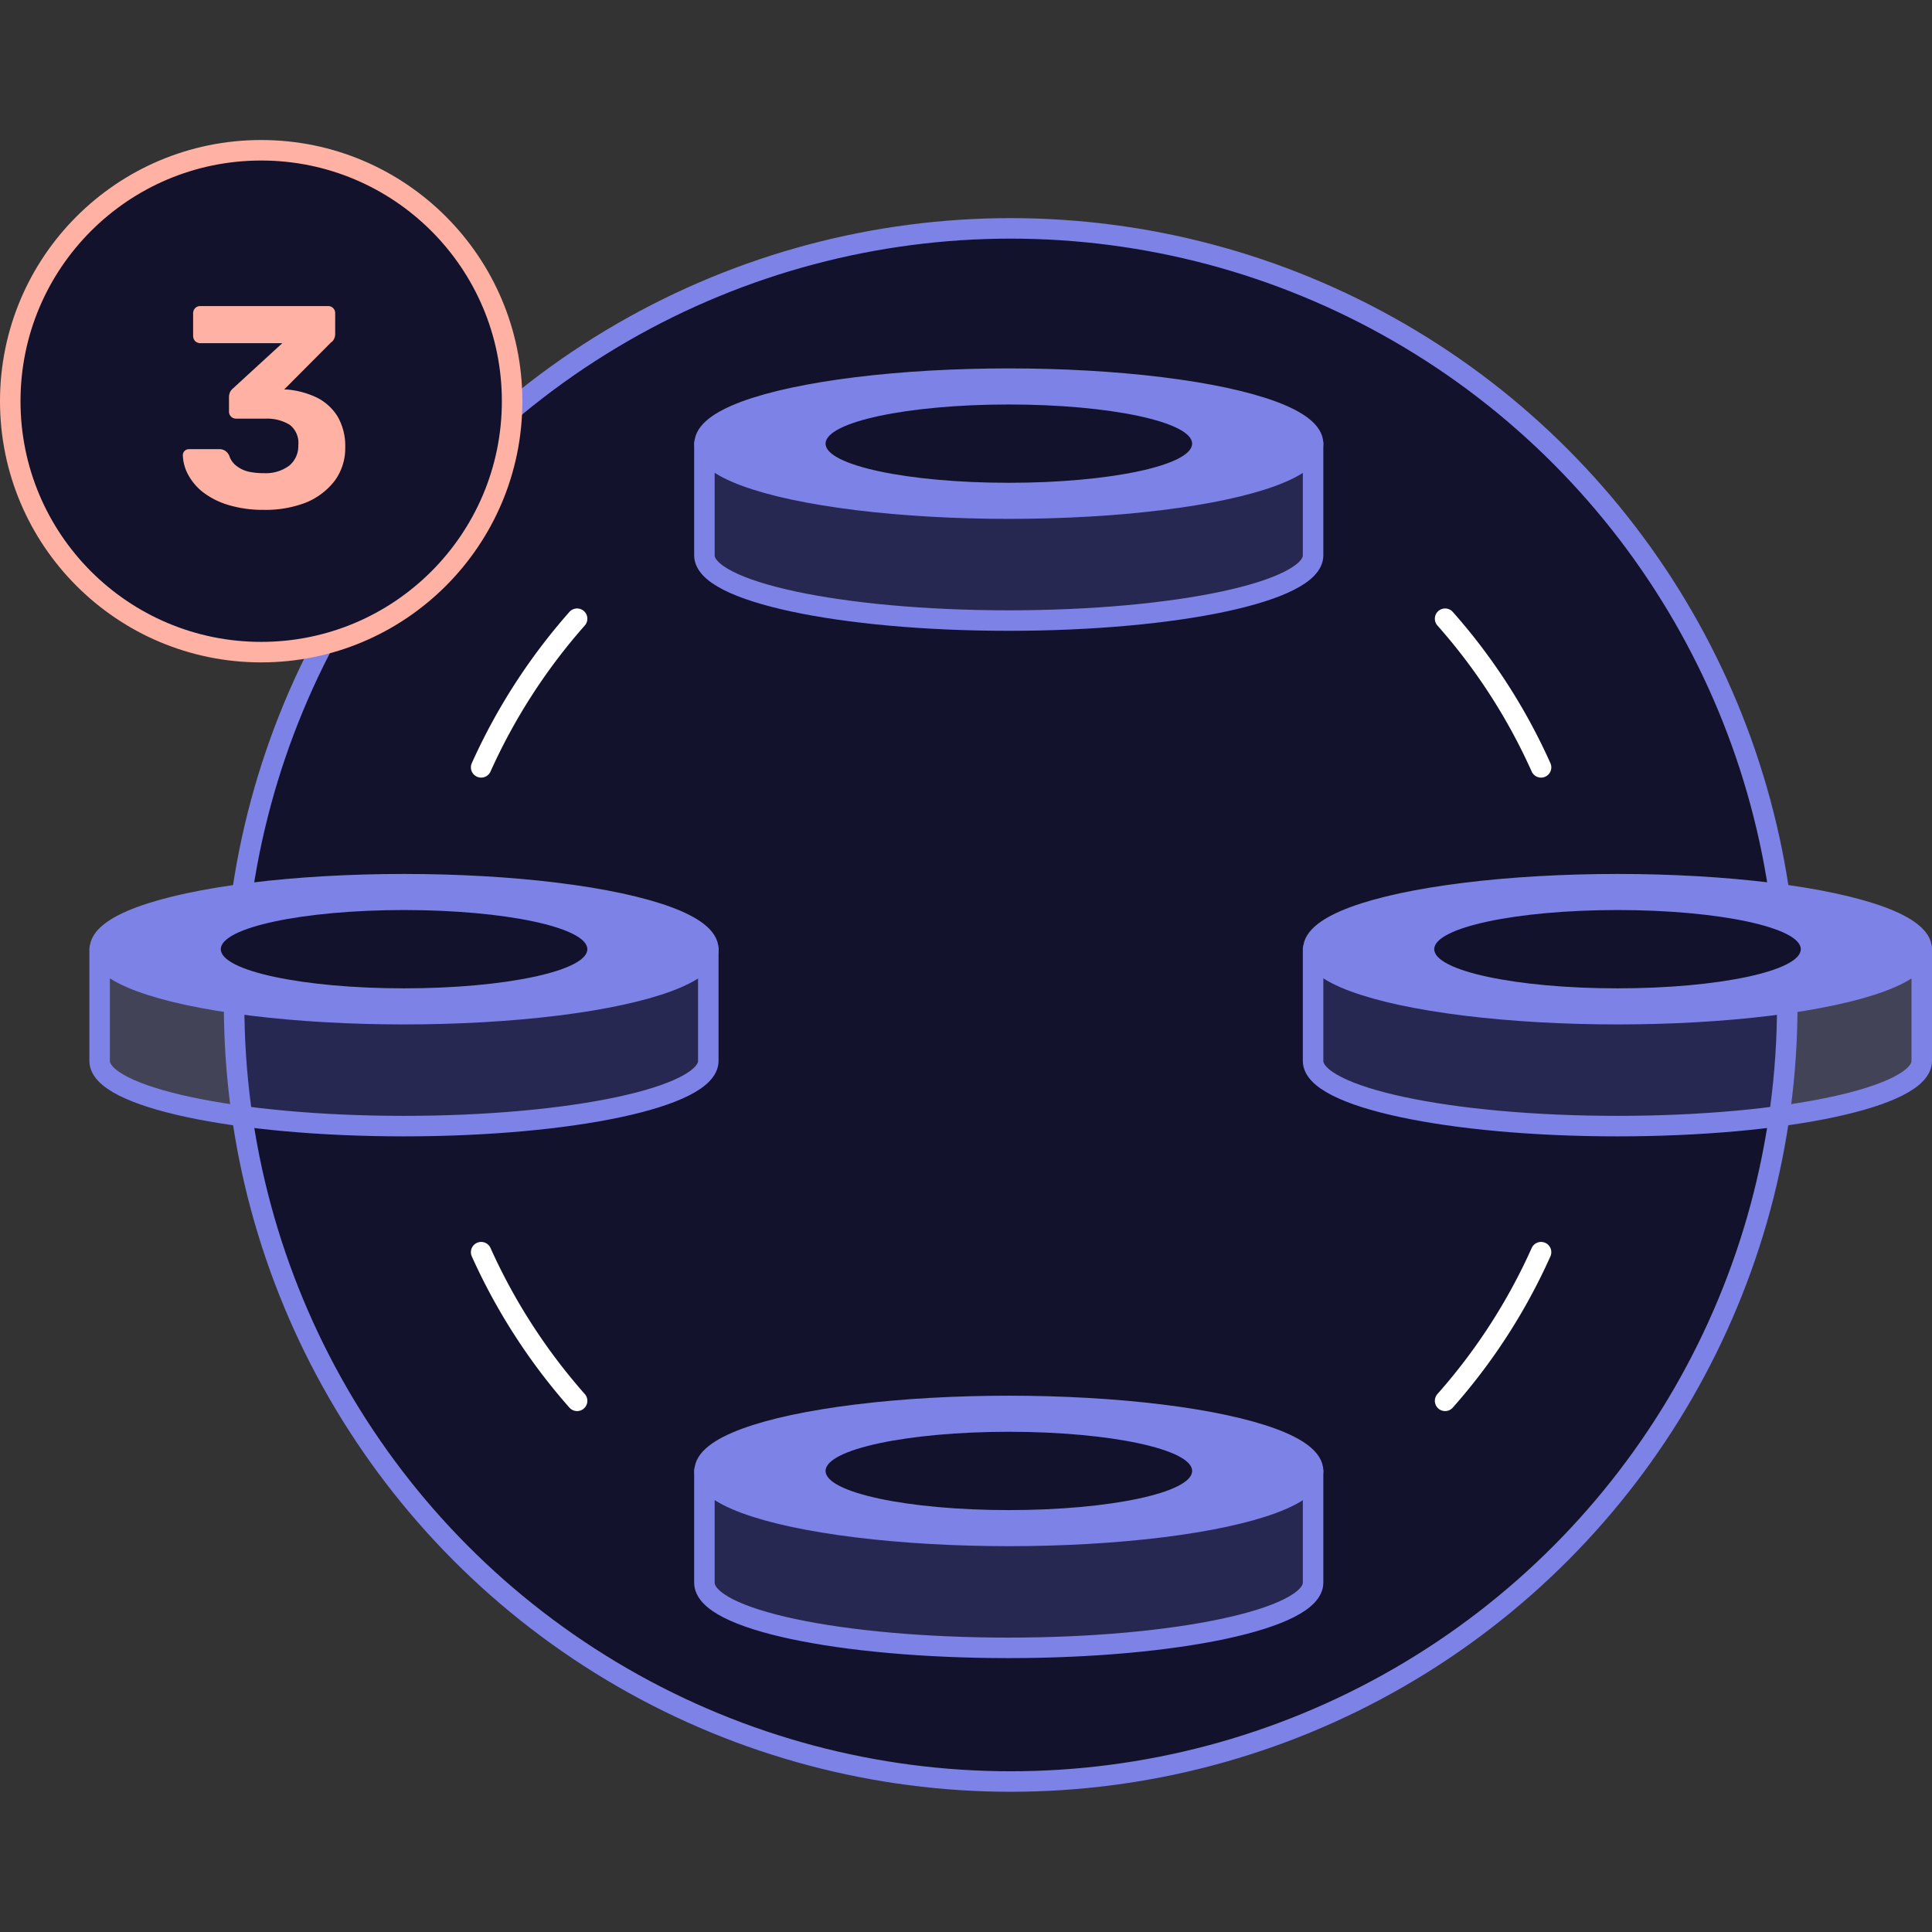 <svg xmlns="http://www.w3.org/2000/svg" viewBox="0 0 94.24 94.24"><rect x="0" y="0" width="94.24" height="94.24" fill="#333333" stroke="none"/><defs><style>.a,.d,.f{fill:#12122d;}.a,.b,.c{stroke:#7d82e7;}.a,.b,.c,.e,.f{stroke-linecap:round;stroke-linejoin:round;}.b,.c{fill:#7d82e7;}.b{fill-opacity:0.2;}.e{fill:none;stroke:#fff;}.f{stroke:#ffb2a3;}.g{fill:#ffb2a3;}</style></defs><circle class="a" cx="49.3" cy="49.02" r="37.88"/><path class="b" d="M34.55,46.3v5.45c0,1.76-6.65,3.18-14.85,3.18S4.86,53.51,4.86,51.75V46.3Z"/><ellipse class="c" cx="19.71" cy="46.3" rx="14.84" ry="3.17"/><path class="b" d="M93.74,46.3v5.45c0,1.76-6.65,3.18-14.85,3.18s-14.84-1.42-14.84-3.18V46.3Z"/><ellipse class="c" cx="78.9" cy="46.3" rx="14.84" ry="3.17"/><path class="b" d="M64.05,71.75V77.2c0,1.76-6.65,3.18-14.85,3.18S34.36,79,34.36,77.2V71.75Z"/><ellipse class="c" cx="49.21" cy="71.75" rx="14.84" ry="3.17"/><path class="b" d="M64.05,21.64v5.45c0,1.76-6.65,3.18-14.85,3.18s-14.84-1.42-14.84-3.18V21.64Z"/><ellipse class="c" cx="49.21" cy="21.64" rx="14.84" ry="3.17"/><ellipse class="d" cx="49.21" cy="21.64" rx="8.94" ry="1.91"/><ellipse class="d" cx="78.9" cy="46.3" rx="8.94" ry="1.91"/><ellipse class="d" cx="49.21" cy="71.75" rx="8.94" ry="1.91"/><ellipse class="d" cx="19.71" cy="46.3" rx="8.94" ry="1.91"/><path class="e" d="M70.49,30.18a28.5,28.5,0,0,1,4.68,7.25"/><path class="e" d="M28.15,30.18a28.77,28.77,0,0,0-4.68,7.25"/><path class="e" d="M70.49,68.33a28.5,28.5,0,0,0,4.68-7.25"/><path class="e" d="M28.15,68.33a28.77,28.77,0,0,1-4.68-7.25"/><circle class="f" cx="12.74" cy="19.57" r="12.24"/><path class="g" d="M12.88,24.87a5.83,5.83,0,0,1-1.78-.25A3.84,3.84,0,0,1,9.89,24a2.73,2.73,0,0,1-.72-.86,2.11,2.11,0,0,1-.25-.9A.3.3,0,0,1,9,22a.29.29,0,0,1,.21-.09h1.54A.5.5,0,0,1,11,22a.6.6,0,0,1,.18.22,1,1,0,0,0,.36.51,1.51,1.51,0,0,0,.6.28,3.41,3.41,0,0,0,.73.07,1.92,1.92,0,0,0,1.23-.36,1.23,1.23,0,0,0,.45-1,1.11,1.11,0,0,0-.42-1A2.11,2.11,0,0,0,13,20.42h-1.5a.34.34,0,0,1-.33-.34V19.4a.62.62,0,0,1,.06-.29.56.56,0,0,1,.13-.16l2.41-2.21h-4a.37.37,0,0,1-.25-.1.37.37,0,0,1-.1-.24V15.28a.36.36,0,0,1,.1-.25.33.33,0,0,1,.25-.1H16a.34.34,0,0,1,.35.35v1a.53.53,0,0,1-.06.26.36.36,0,0,1-.14.16L13.86,19,14,19a4.19,4.19,0,0,1,1.47.4,2.52,2.52,0,0,1,1,.92,2.87,2.87,0,0,1,.37,1.5,2.68,2.68,0,0,1-.52,1.64,3.38,3.38,0,0,1-1.41,1.06A5.47,5.47,0,0,1,12.88,24.87Z"/></svg>
